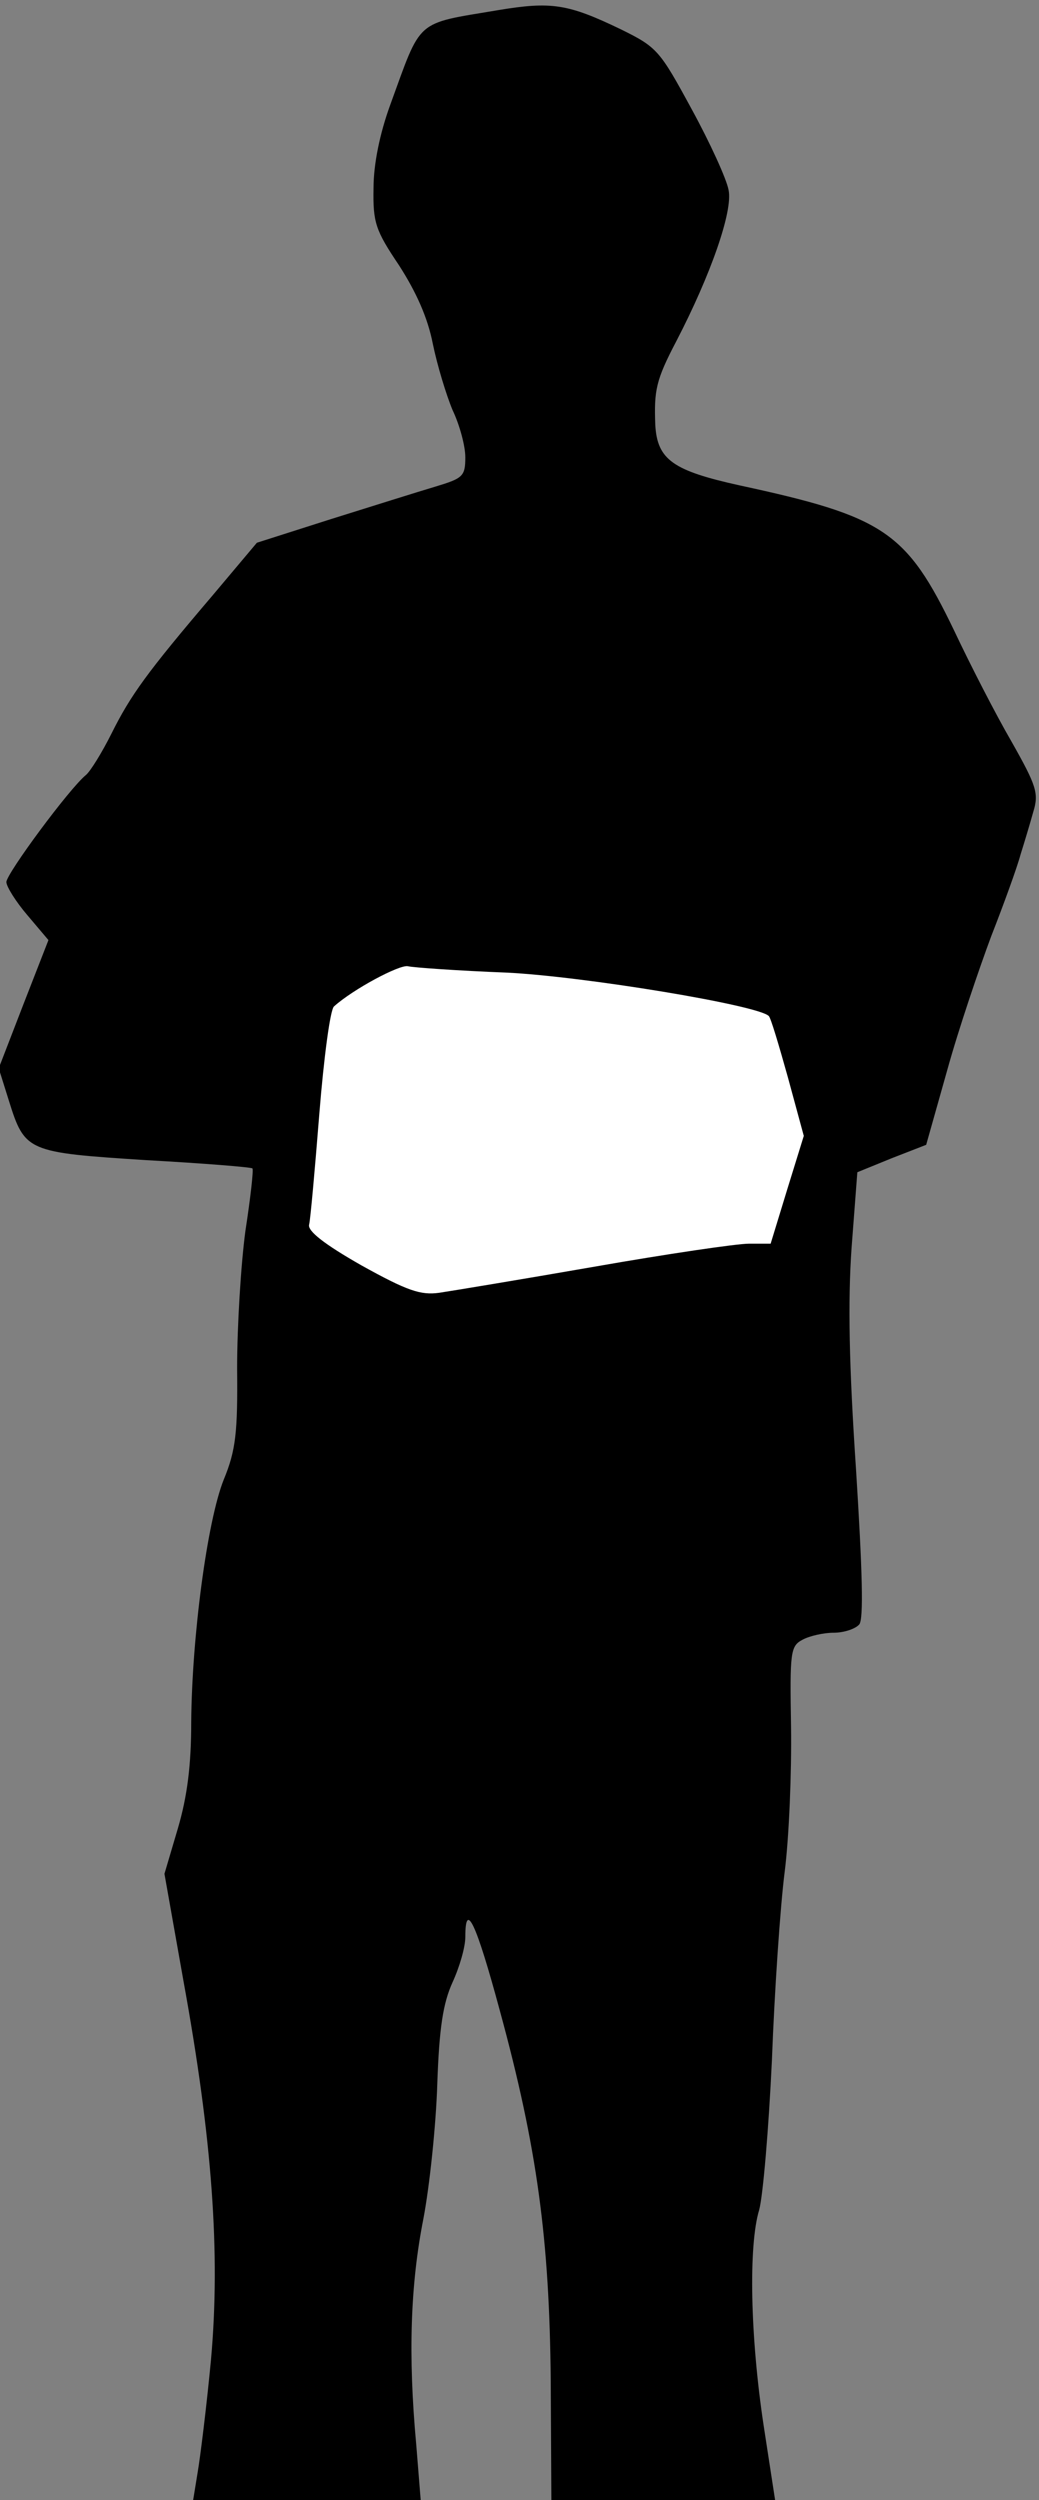 <?xml version="1.0" standalone="no"?>
<!DOCTYPE svg PUBLIC "-//W3C//DTD SVG 20010904//EN"
 "http://www.w3.org/TR/2001/REC-SVG-20010904/DTD/svg10.dtd">
<svg version="1.0" xmlns="http://www.w3.org/2000/svg"
 width="163pt" height="392pt" viewBox="0 0 163 392"
 preserveAspectRatio="xMidYMid meet">
<rect x="0" y="0" width="163" height="392" fill="#808080" stroke="none"/>
<g transform="translate(0,392) scale(0.1,-0.1)"
fill="#000000" stroke="none">
<path fill="#000000" stroke="none" d="M781 3904 c-131 -22 -119 -12 -169
-149 -16 -44 -26 -92 -26 -130 -1 -54 3 -66 40 -121 27 -42 45 -82 53 -123 7
-34 21 -80 31 -104 11 -23 20 -56 20 -74 0 -30 -4 -33 -47 -46 -27 -8 -100
-31 -164 -51 l-116 -37 -69 -82 c-104 -122 -129 -157 -159 -217 -15 -30 -33
-59 -40 -65 -26 -21 -125 -155 -125 -168 0 -7 15 -31 33 -52 l33 -39 -39 -100
-39 -101 16 -51 c25 -80 29 -81 215 -93 90 -5 165 -11 167 -13 2 -2 -3 -46
-11 -98 -7 -52 -13 -149 -13 -215 1 -101 -2 -129 -21 -175 -26 -65 -50 -247
-51 -380 0 -67 -6 -116 -21 -167 l-21 -71 30 -169 c45 -247 58 -426 43 -593
-7 -74 -17 -154 -21 -177 l-7 -43 178 0 179 0 -7 87 c-13 141 -9 251 11 353
10 52 20 148 22 212 3 88 9 127 24 160 11 24 20 55 20 71 0 58 17 22 54 -115
59 -216 78 -360 80 -580 l1 -188 176 0 175 0 -18 117 c-21 139 -24 282 -7 338
6 22 15 128 20 235 4 107 13 240 20 295 7 55 11 157 10 227 -2 118 -1 127 18
137 11 6 33 11 49 11 16 0 34 6 40 13 7 8 5 83 -5 242 -11 164 -13 264 -7 349
l9 118 54 22 54 21 33 117 c18 65 50 159 69 210 20 51 41 109 46 128 6 19 15
49 20 67 9 29 5 41 -34 110 -25 43 -65 121 -90 174 -75 156 -110 179 -337 228
-104 23 -129 40 -132 95 -2 54 1 70 33 131 54 104 89 204 82 237 -3 17 -29 74
-58 127 -50 92 -54 97 -111 125 -83 40 -109 44 -193 30z"/>
<path fill="#ffffff" stroke="none" d="M795 2395 c122 -6 394 -51 411 -68 3
-2 16 -46 30 -96 l25 -92 -26 -84 -26 -85 -34 0 c-19 0 -128 -16 -242 -36
-115 -20 -224 -38 -244 -41 -29 -4 -50 3 -122 43 -58 33 -85 54 -82 64 2 8 9
86 16 174 7 87 17 163 23 168 30 27 103 66 116 63 8 -2 78 -7 155 -10z"/>
</g>
</svg>
